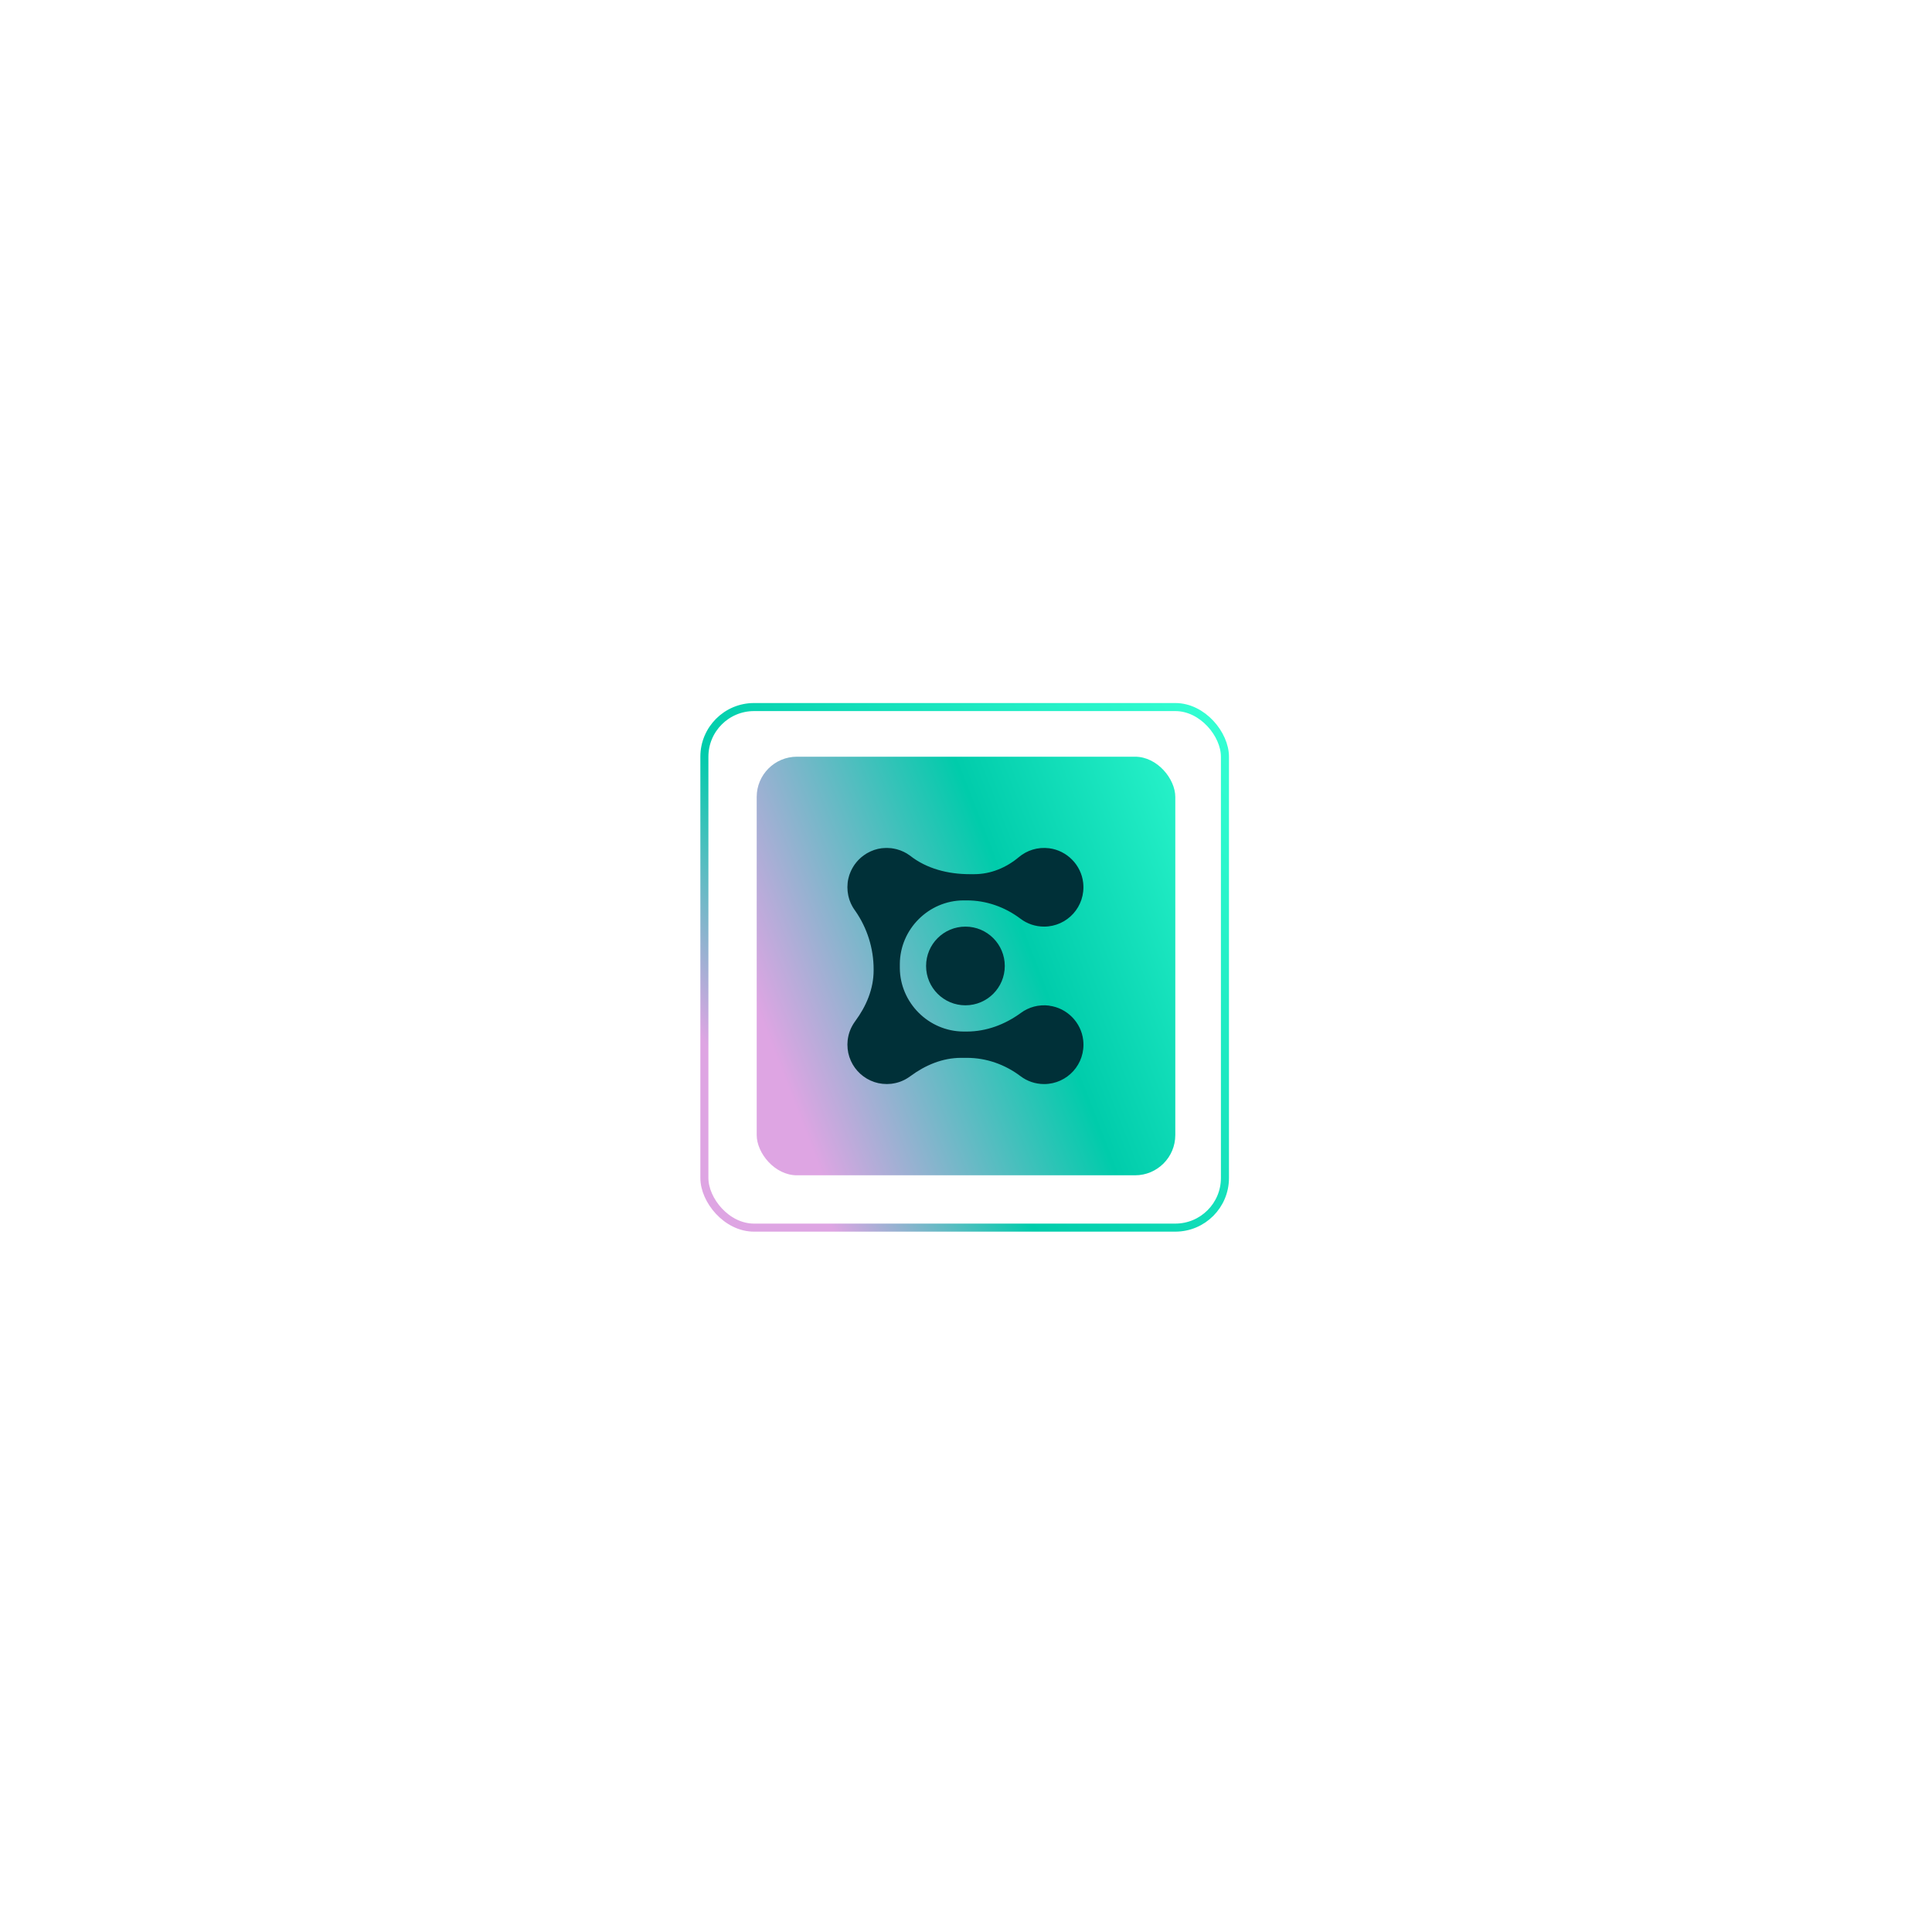 <svg width="720" height="720" viewBox="0 0 720 720" fill="none" xmlns="http://www.w3.org/2000/svg">
<g filter="url(#filter0_d_509_9744)">
<rect x="282" y="282" width="156" height="156" rx="15" fill="url(#paint0_linear_509_9744)"/>
</g>
<rect x="262.5" y="263.5" width="194" height="194" rx="18.5" stroke="url(#paint1_linear_509_9744)" stroke-width="3"/>
<path d="M391.035 374.767C387.073 374.261 383.371 375.342 380.476 377.463C374.584 381.781 367.639 384.423 360.331 384.423H359.229C359.154 384.423 359.078 384.423 359.003 384.423C346.063 384.327 335.436 373.707 335.341 360.76C335.341 360.685 335.341 360.609 335.341 360.534V359.432C335.341 359.357 335.341 359.282 335.341 359.207C335.436 346.253 346.077 335.626 359.024 335.551C359.092 335.551 359.154 335.551 359.222 335.551H360.331C367.557 335.551 374.523 338.014 380.291 342.373C382.741 344.228 385.793 345.322 389.098 345.322C397.748 345.322 404.652 337.829 403.667 328.982C402.934 322.365 397.631 316.966 391.021 316.124C386.696 315.57 382.693 316.911 379.696 319.422C375.002 323.364 369.22 325.779 363.095 325.779H361.35C353.392 325.779 345.317 323.774 339.084 318.827C339.056 318.799 339.022 318.786 338.988 318.765C338.714 318.567 338.434 318.389 338.153 318.211C338.078 318.163 338.002 318.108 337.927 318.06C337.174 317.609 336.381 317.232 335.553 316.925C335.491 316.897 335.423 316.883 335.354 316.856C335.005 316.733 334.649 316.617 334.294 316.521C334.198 316.493 334.095 316.473 333.999 316.446C333.671 316.363 333.342 316.295 333.014 316.233C332.877 316.213 332.74 316.192 332.603 316.172C332.446 316.151 332.289 316.117 332.131 316.097C332.022 316.083 331.919 316.09 331.81 316.076C331.509 316.049 331.201 316.035 330.893 316.021C330.681 316.021 330.475 316.008 330.263 316.008C329.955 316.008 329.64 316.035 329.326 316.055C329.127 316.069 328.929 316.076 328.737 316.103C328.669 316.11 328.594 316.11 328.525 316.117C327.622 316.233 326.746 316.439 325.897 316.719C325.836 316.74 325.767 316.767 325.706 316.788C325.329 316.918 324.953 317.061 324.59 317.226C324.467 317.28 324.351 317.335 324.235 317.39C323.934 317.534 323.639 317.684 323.352 317.848C323.215 317.924 323.078 317.999 322.941 318.074C322.64 318.252 322.353 318.451 322.072 318.649L321.231 319.285C321.094 319.395 320.957 319.504 320.82 319.621C320.628 319.792 320.444 319.97 320.259 320.148C320.129 320.278 319.992 320.408 319.862 320.544C319.677 320.736 319.506 320.928 319.335 321.126C319.212 321.27 319.096 321.42 318.979 321.564C318.822 321.762 318.665 321.961 318.514 322.166C318.357 322.385 318.213 322.611 318.069 322.844C317.919 323.083 317.775 323.323 317.638 323.569C317.474 323.856 317.323 324.151 317.18 324.459C317.111 324.595 317.056 324.739 316.995 324.883C316.865 325.191 316.742 325.499 316.625 325.82C316.584 325.95 316.536 326.073 316.495 326.203C316.372 326.58 316.27 326.956 316.181 327.346C316.16 327.421 316.139 327.497 316.126 327.579C316.023 328.044 315.941 328.51 315.893 328.989C315.893 329.009 315.893 329.023 315.893 329.043C315.859 329.351 315.852 329.666 315.838 329.974C315.832 330.2 315.804 330.426 315.804 330.644C315.804 330.644 315.804 330.658 315.804 330.665C315.804 331.144 315.832 331.623 315.879 332.088C315.893 332.232 315.914 332.376 315.934 332.513C315.975 332.848 316.03 333.183 316.092 333.512C316.126 333.669 316.153 333.826 316.187 333.984C316.27 334.326 316.358 334.661 316.461 334.99C316.495 335.106 316.53 335.229 316.564 335.346C316.707 335.763 316.865 336.167 317.043 336.57C317.118 336.735 317.2 336.899 317.282 337.063C317.399 337.303 317.515 337.535 317.645 337.768C317.748 337.96 317.857 338.144 317.973 338.329C318.09 338.521 318.213 338.699 318.336 338.883C318.466 339.082 318.596 339.273 318.74 339.465L318.753 339.479C323.194 345.863 325.576 353.452 325.576 361.232V361.622C325.576 368.527 322.846 374.966 318.747 380.515C318.706 380.57 318.665 380.632 318.623 380.693C318.507 380.851 318.398 381.015 318.288 381.179C318.179 381.343 318.076 381.501 317.973 381.665C317.864 381.843 317.761 382.014 317.665 382.199C317.577 382.356 317.488 382.513 317.405 382.678C317.303 382.876 317.207 383.075 317.111 383.28C317.043 383.424 316.981 383.574 316.92 383.725C316.824 383.95 316.735 384.176 316.653 384.409C316.605 384.546 316.557 384.676 316.516 384.813C316.434 385.059 316.358 385.305 316.297 385.558C316.263 385.688 316.228 385.825 316.201 385.962C316.139 386.215 316.085 386.469 316.044 386.722C316.016 386.879 315.996 387.043 315.968 387.201C315.948 387.351 315.914 387.495 315.9 387.646C315.893 387.714 315.9 387.776 315.886 387.844C315.838 388.289 315.811 388.74 315.811 389.192C315.811 389.226 315.811 389.267 315.811 389.302C315.811 389.308 315.811 389.315 315.811 389.322C315.811 389.589 315.838 389.856 315.852 390.123C315.866 390.383 315.866 390.65 315.893 390.903C315.921 391.17 315.975 391.423 316.016 391.683C316.057 391.936 316.085 392.203 316.139 392.449C316.194 392.702 316.276 392.949 316.345 393.202C316.413 393.448 316.468 393.701 316.55 393.941C316.632 394.187 316.735 394.42 316.831 394.659C316.92 394.892 317.002 395.138 317.104 395.364C317.207 395.59 317.33 395.809 317.446 396.028C317.563 396.254 317.672 396.493 317.802 396.712C317.925 396.924 318.076 397.123 318.206 397.335C318.343 397.547 318.48 397.766 318.63 397.978C318.781 398.184 318.945 398.368 319.102 398.56C319.26 398.752 319.41 398.957 319.581 399.142C319.746 399.326 319.93 399.491 320.102 399.668C320.279 399.846 320.451 400.038 320.642 400.209C320.82 400.373 321.018 400.517 321.203 400.668C321.402 400.832 321.6 401.003 321.812 401.16C322.011 401.304 322.223 401.427 322.428 401.564C322.64 401.708 322.852 401.858 323.071 401.988C323.29 402.118 323.516 402.221 323.742 402.337C323.968 402.454 324.187 402.584 324.419 402.686C324.645 402.789 324.885 402.871 325.117 402.96C325.364 403.056 325.596 403.158 325.85 403.247C326.089 403.329 326.335 403.384 326.582 403.453C326.835 403.521 327.081 403.603 327.341 403.658C327.594 403.713 327.854 403.74 328.108 403.781C328.368 403.822 328.628 403.877 328.888 403.904C329.148 403.932 329.408 403.932 329.668 403.945C329.935 403.959 330.195 403.986 330.468 403.986C330.475 403.986 330.482 403.986 330.489 403.986C330.523 403.986 330.564 403.986 330.598 403.986C331.057 403.986 331.502 403.952 331.947 403.911C332.015 403.911 332.077 403.911 332.145 403.897C332.296 403.884 332.439 403.849 332.59 403.829C332.747 403.808 332.911 403.781 333.069 403.754C333.322 403.706 333.575 403.651 333.828 403.596C333.965 403.562 334.095 403.535 334.232 403.5C334.485 403.432 334.732 403.357 334.978 403.282C335.115 403.24 335.252 403.193 335.388 403.145C335.621 403.063 335.847 402.974 336.066 402.878C336.216 402.816 336.367 402.748 336.511 402.686C336.716 402.59 336.914 402.495 337.113 402.399C337.277 402.317 337.434 402.228 337.592 402.139C337.77 402.036 337.948 401.933 338.119 401.831C338.283 401.728 338.447 401.626 338.605 401.516C338.769 401.407 338.933 401.297 339.09 401.181C339.145 401.14 339.207 401.099 339.268 401.058C344.818 396.952 351.257 394.228 358.162 394.228H360.344C367.57 394.228 374.537 396.692 380.305 401.051C382.755 402.905 385.807 404 389.112 404C397.761 404 404.666 396.507 403.68 387.659C402.948 381.042 397.645 375.643 391.035 374.801V374.767Z" fill="#003038"/>
<path d="M359.789 374.651C367.887 374.651 374.453 368.086 374.453 359.987C374.453 351.888 367.887 345.323 359.789 345.323C351.69 345.323 345.124 351.888 345.124 359.987C345.124 368.086 351.69 374.651 359.789 374.651Z" fill="#003038"/>
<defs>
<filter id="filter0_d_509_9744" x="0" y="0" width="720" height="720" filterUnits="userSpaceOnUse" color-interpolation-filters="sRGB">
<feFlood flood-opacity="0" result="BackgroundImageFix"/>
<feColorMatrix in="SourceAlpha" type="matrix" values="0 0 0 0 0 0 0 0 0 0 0 0 0 0 0 0 0 0 127 0" result="hardAlpha"/>
<feMorphology radius="32" operator="dilate" in="SourceAlpha" result="effect1_dropShadow_509_9744"/>
<feOffset/>
<feGaussianBlur stdDeviation="125"/>
<feComposite in2="hardAlpha" operator="out"/>
<feColorMatrix type="matrix" values="0 0 0 0 0.204 0 0 0 0 1 0 0 0 0 0.827 0 0 0 0.5 0"/>
<feBlend mode="normal" in2="BackgroundImageFix" result="effect1_dropShadow_509_9744"/>
<feBlend mode="normal" in="SourceGraphic" in2="effect1_dropShadow_509_9744" result="shape"/>
</filter>
<linearGradient id="paint0_linear_509_9744" x1="471.553" y1="301.609" x2="282" y2="375.251" gradientUnits="userSpaceOnUse">
<stop stop-color="#34FFD3"/>
<stop offset="0.498" stop-color="#00CCAB"/>
<stop offset="1" stop-color="#DEA5E3"/>
</linearGradient>
<linearGradient id="paint1_linear_509_9744" x1="452.334" y1="265.051" x2="261" y2="396.675" gradientUnits="userSpaceOnUse">
<stop stop-color="#34FFD3"/>
<stop offset="0.71" stop-color="#00CCAB"/>
<stop offset="0.975" stop-color="#DEA5E3"/>
</linearGradient>
</defs>
</svg>
